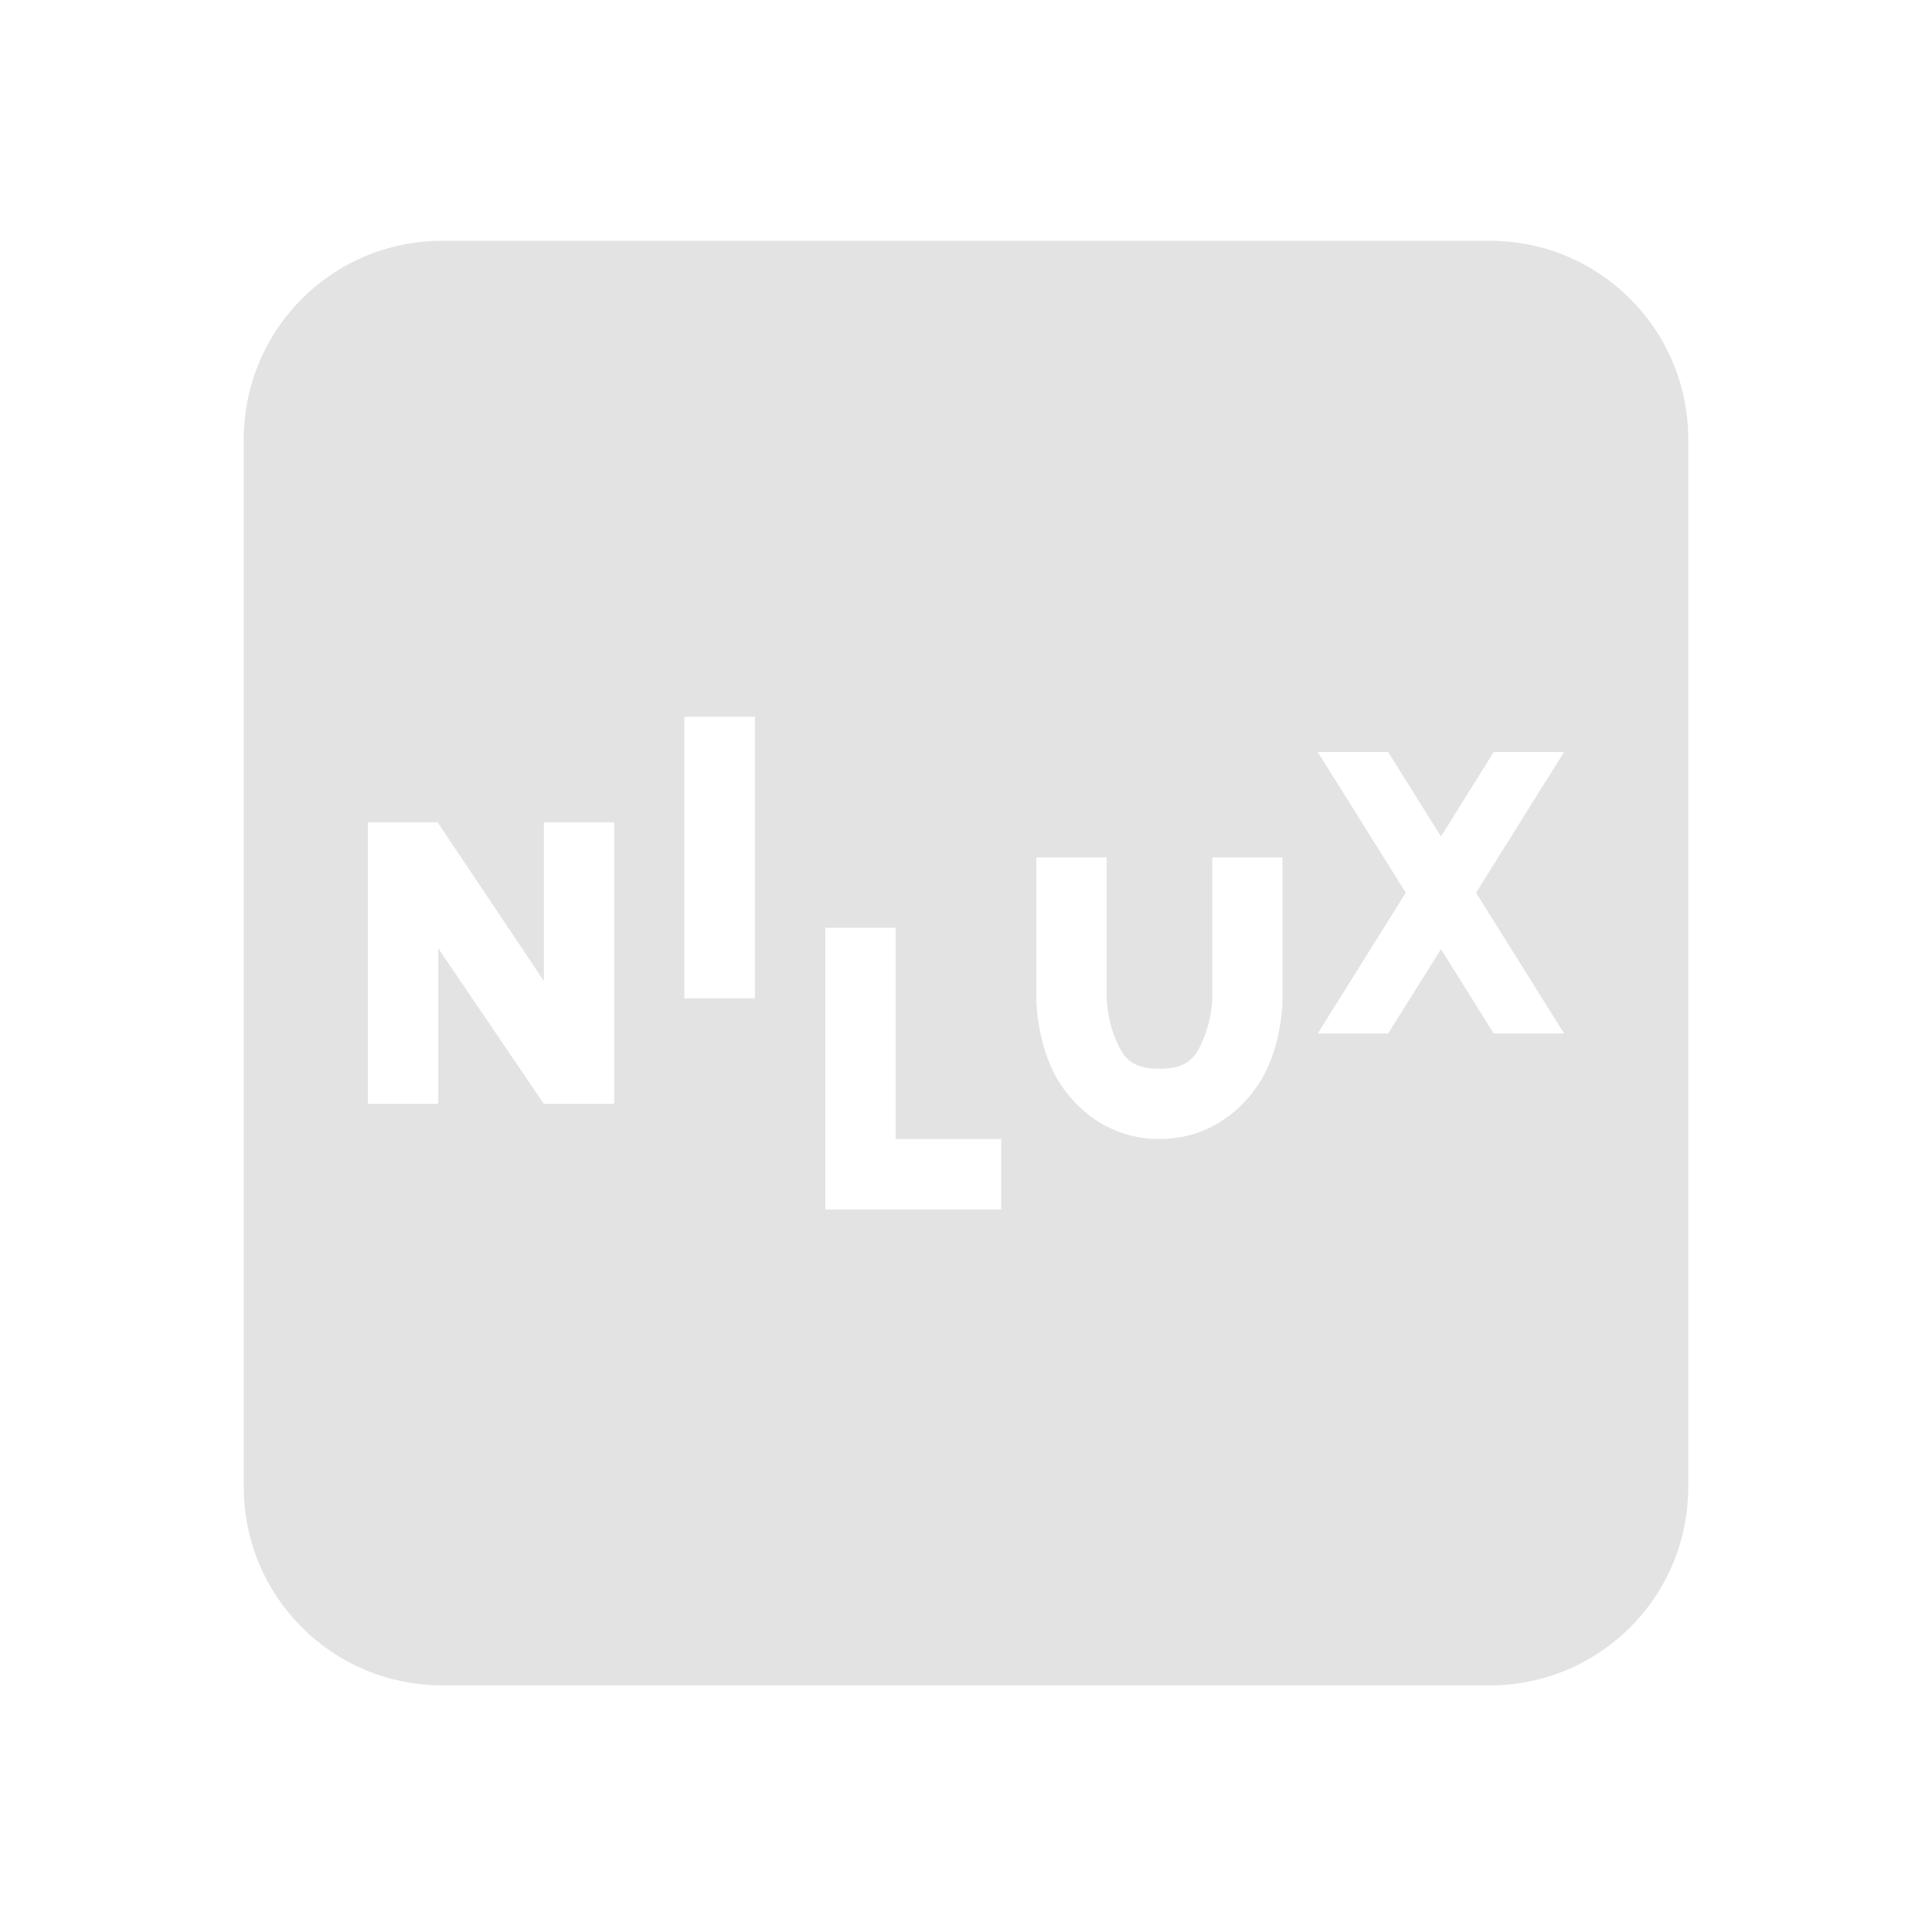 <?xml version="1.0" encoding="UTF-8" standalone="no"?>
<!-- Created with Inkscape (http://www.inkscape.org/) -->

<svg
   xmlns:dc="http://purl.org/dc/elements/1.1/"
   xmlns:cc="http://creativecommons.org/ns#"
   xmlns:rdf="http://www.w3.org/1999/02/22-rdf-syntax-ns#"
   xmlns:svg="http://www.w3.org/2000/svg"
   xmlns="http://www.w3.org/2000/svg"
   xmlns:sodipodi="http://sodipodi.sourceforge.net/DTD/sodipodi-0.dtd"
   xmlns:inkscape="http://www.inkscape.org/namespaces/inkscape"
   width="48.15"
   height="48"
   viewBox="0 0 48.15 48"
   version="1.1"
   id="svg8"
   inkscape:version="0.92+devel (f96dc7e339, 2017-07-28, custom)"
   sodipodi:docname="kanagram.svg">
  <defs
     id="ol-defs">
    <style
       id="current-color-scheme">      .ColorScheme-Text {
        color:#d0d0d0;
        stop-color:#d0d0d0;
      }
      .ColorScheme-Background {
        color:#212121;
        stop-color:#212121;
      }
      .ColorScheme-Highlight {
        color:#0039a9;
        stop-color:#0039a9;
      }
      .ColorScheme-ViewText {
        color:#d0d0d0;
        stop-color:#d0d0d0;
      }
      .ColorScheme-ViewBackground {
        color:#19191b;
        stop-color:#19191b;
      }
      .ColorScheme-ViewHover {
        color:#005cc7;
        stop-color:#005cc7;
      }
      .ColorScheme-ViewFocus{
        color:#002466;
        stop-color:#002466;
      }
      .ColorScheme-ButtonText {
        color:#d0d0d0;
        stop-color:#d0d0d0;
      }
      .ColorScheme-ButtonBackground {
        color:#232323;
        stop-color:#232323;                             
      }                                                 
      .ColorScheme-ButtonHover {                        
        color:#005cc7;                                  
        stop-color:#005cc7;                             
      }                                                 
      .ColorScheme-ButtonFocus{                         
        color:#0039a9;                                  
        stop-color:#0039a9;                             
      }</style>
    <style
       id="current-color-scheme-7">      .ColorScheme-Text {
        color:#d0d0d0;
        stop-color:#d0d0d0;
      }
      .ColorScheme-Background {
        color:#212121;
        stop-color:#212121;
      }
      .ColorScheme-Highlight {
        color:#0039a9;
        stop-color:#0039a9;
      }
      .ColorScheme-ViewText {
        color:#d0d0d0;
        stop-color:#d0d0d0;
      }
      .ColorScheme-ViewBackground {
        color:#19191b;
        stop-color:#19191b;
      }
      .ColorScheme-ViewHover {
        color:#005cc7;
        stop-color:#005cc7;
      }
      .ColorScheme-ViewFocus{
        color:#002466;
        stop-color:#002466;
      }
      .ColorScheme-ButtonText {
        color:#d0d0d0;
        stop-color:#d0d0d0;
      }
      .ColorScheme-ButtonBackground {
        color:#232323;
        stop-color:#232323;                             
      }                                                 
      .ColorScheme-ButtonHover {                        
        color:#005cc7;                                  
        stop-color:#005cc7;                             
      }                                                 
      .ColorScheme-ButtonFocus{                         
        color:#0039a9;                                  
        stop-color:#0039a9;                             
      }</style>
    <linearGradient
       id="linearGradient3886">
      <stop
         id="stop12"
         offset="0"
         style="stop-color:#f9f9f9;stop-opacity:1;" />
      <stop
         id="stop14"
         offset="1"
         style="stop-color:#afafaf;stop-opacity:1;" />
    </linearGradient>
  </defs>
  <sodipodi:namedview
     id="base"
     pagecolor="#002266"
     bordercolor="#ffffff"
     borderopacity="0.467"
     inkscape:pageopacity="0"
     inkscape:pageshadow="2"
     inkscape:zoom="12.859375"
     inkscape:cx="31.6838"
     inkscape:cy="27.406602"
     inkscape:document-units="px"
     inkscape:current-layer="svg8"
     inkscape:document-rotation="0"
     showgrid="false"
     inkscape:showpageshadow="false"
     borderlayer="true"
     units="px"
     fit-margin-top="0"
     fit-margin-left="0"
     fit-margin-right="0"
     fit-margin-bottom="0"
     inkscape:window-width="1920"
     inkscape:window-height="1051"
     inkscape:window-x="0"
     inkscape:window-y="0"
     inkscape:window-maximized="1"
     inkscape:snap-page="true" />
  <g
     id="g847"
     inkscape:label="#kanagram">
    <rect
       inkscape:label="#boundary"
       y="0"
       x="0"
       height="48"
       width="48.15"
       id="rect4264"
       style="fill:none;fill-opacity:0.747;stroke-width:23.616;stroke-opacity:0.36" />
    <path
       style="font-variation-settings:normal;opacity:0.6;vector-effect:none;fill:#d0d0d0;stroke-width:3.4"
       d="M 11.028,6 C 8.283,6 6.075,8.208 6.075,10.953 V 37.047 C 6.075,39.792 8.283,42 11.028,42 h 26.095 c 2.744,0 4.953,-2.208 4.953,-4.953 V 10.953 C 42.075,8.208 39.867,6 37.122,6 Z m 6.029,11.861 h 1.758 v 7.018 h -1.758 z m 15.785,0.879 h 1.753 l 1.318,2.105 1.314,-2.105 h 1.753 l -2.193,3.507 2.193,3.507 h -1.753 l -1.314,-2.101 -1.318,2.101 h -1.753 l 2.193,-3.507 z m -21.938,1.745 0.018,0.009 v 0.022 l 2.632,3.929 v -3.951 h 1.753 v 7.014 H 13.554 l -2.632,-3.876 v 3.876 H 9.169 v -7.014 h 1.74 z m 14.924,0.883 h 1.753 v 3.511 c 0,0 0.012,0.51 0.207,0.976 0.194,0.466 0.362,0.778 1.107,0.778 0.745,0 0.918,-0.312 1.112,-0.778 0.194,-0.466 0.207,-0.976 0.207,-0.976 v -3.511 h 1.749 v 3.511 c 0,0 0.016,0.803 -0.338,1.652 -0.354,0.849 -1.282,1.854 -2.729,1.854 -1.447,0 -2.371,-1.005 -2.725,-1.854 -0.354,-0.849 -0.343,-1.652 -0.343,-1.652 z m -5.26,1.753 h 1.753 v 5.265 h 2.632 v 1.753 h -2.632 -1.753 v -1.753 z"
       id="rect1463"
       inkscape:label="#"
       inkscape:connector-curvature="0" />
  </g>
</svg>
